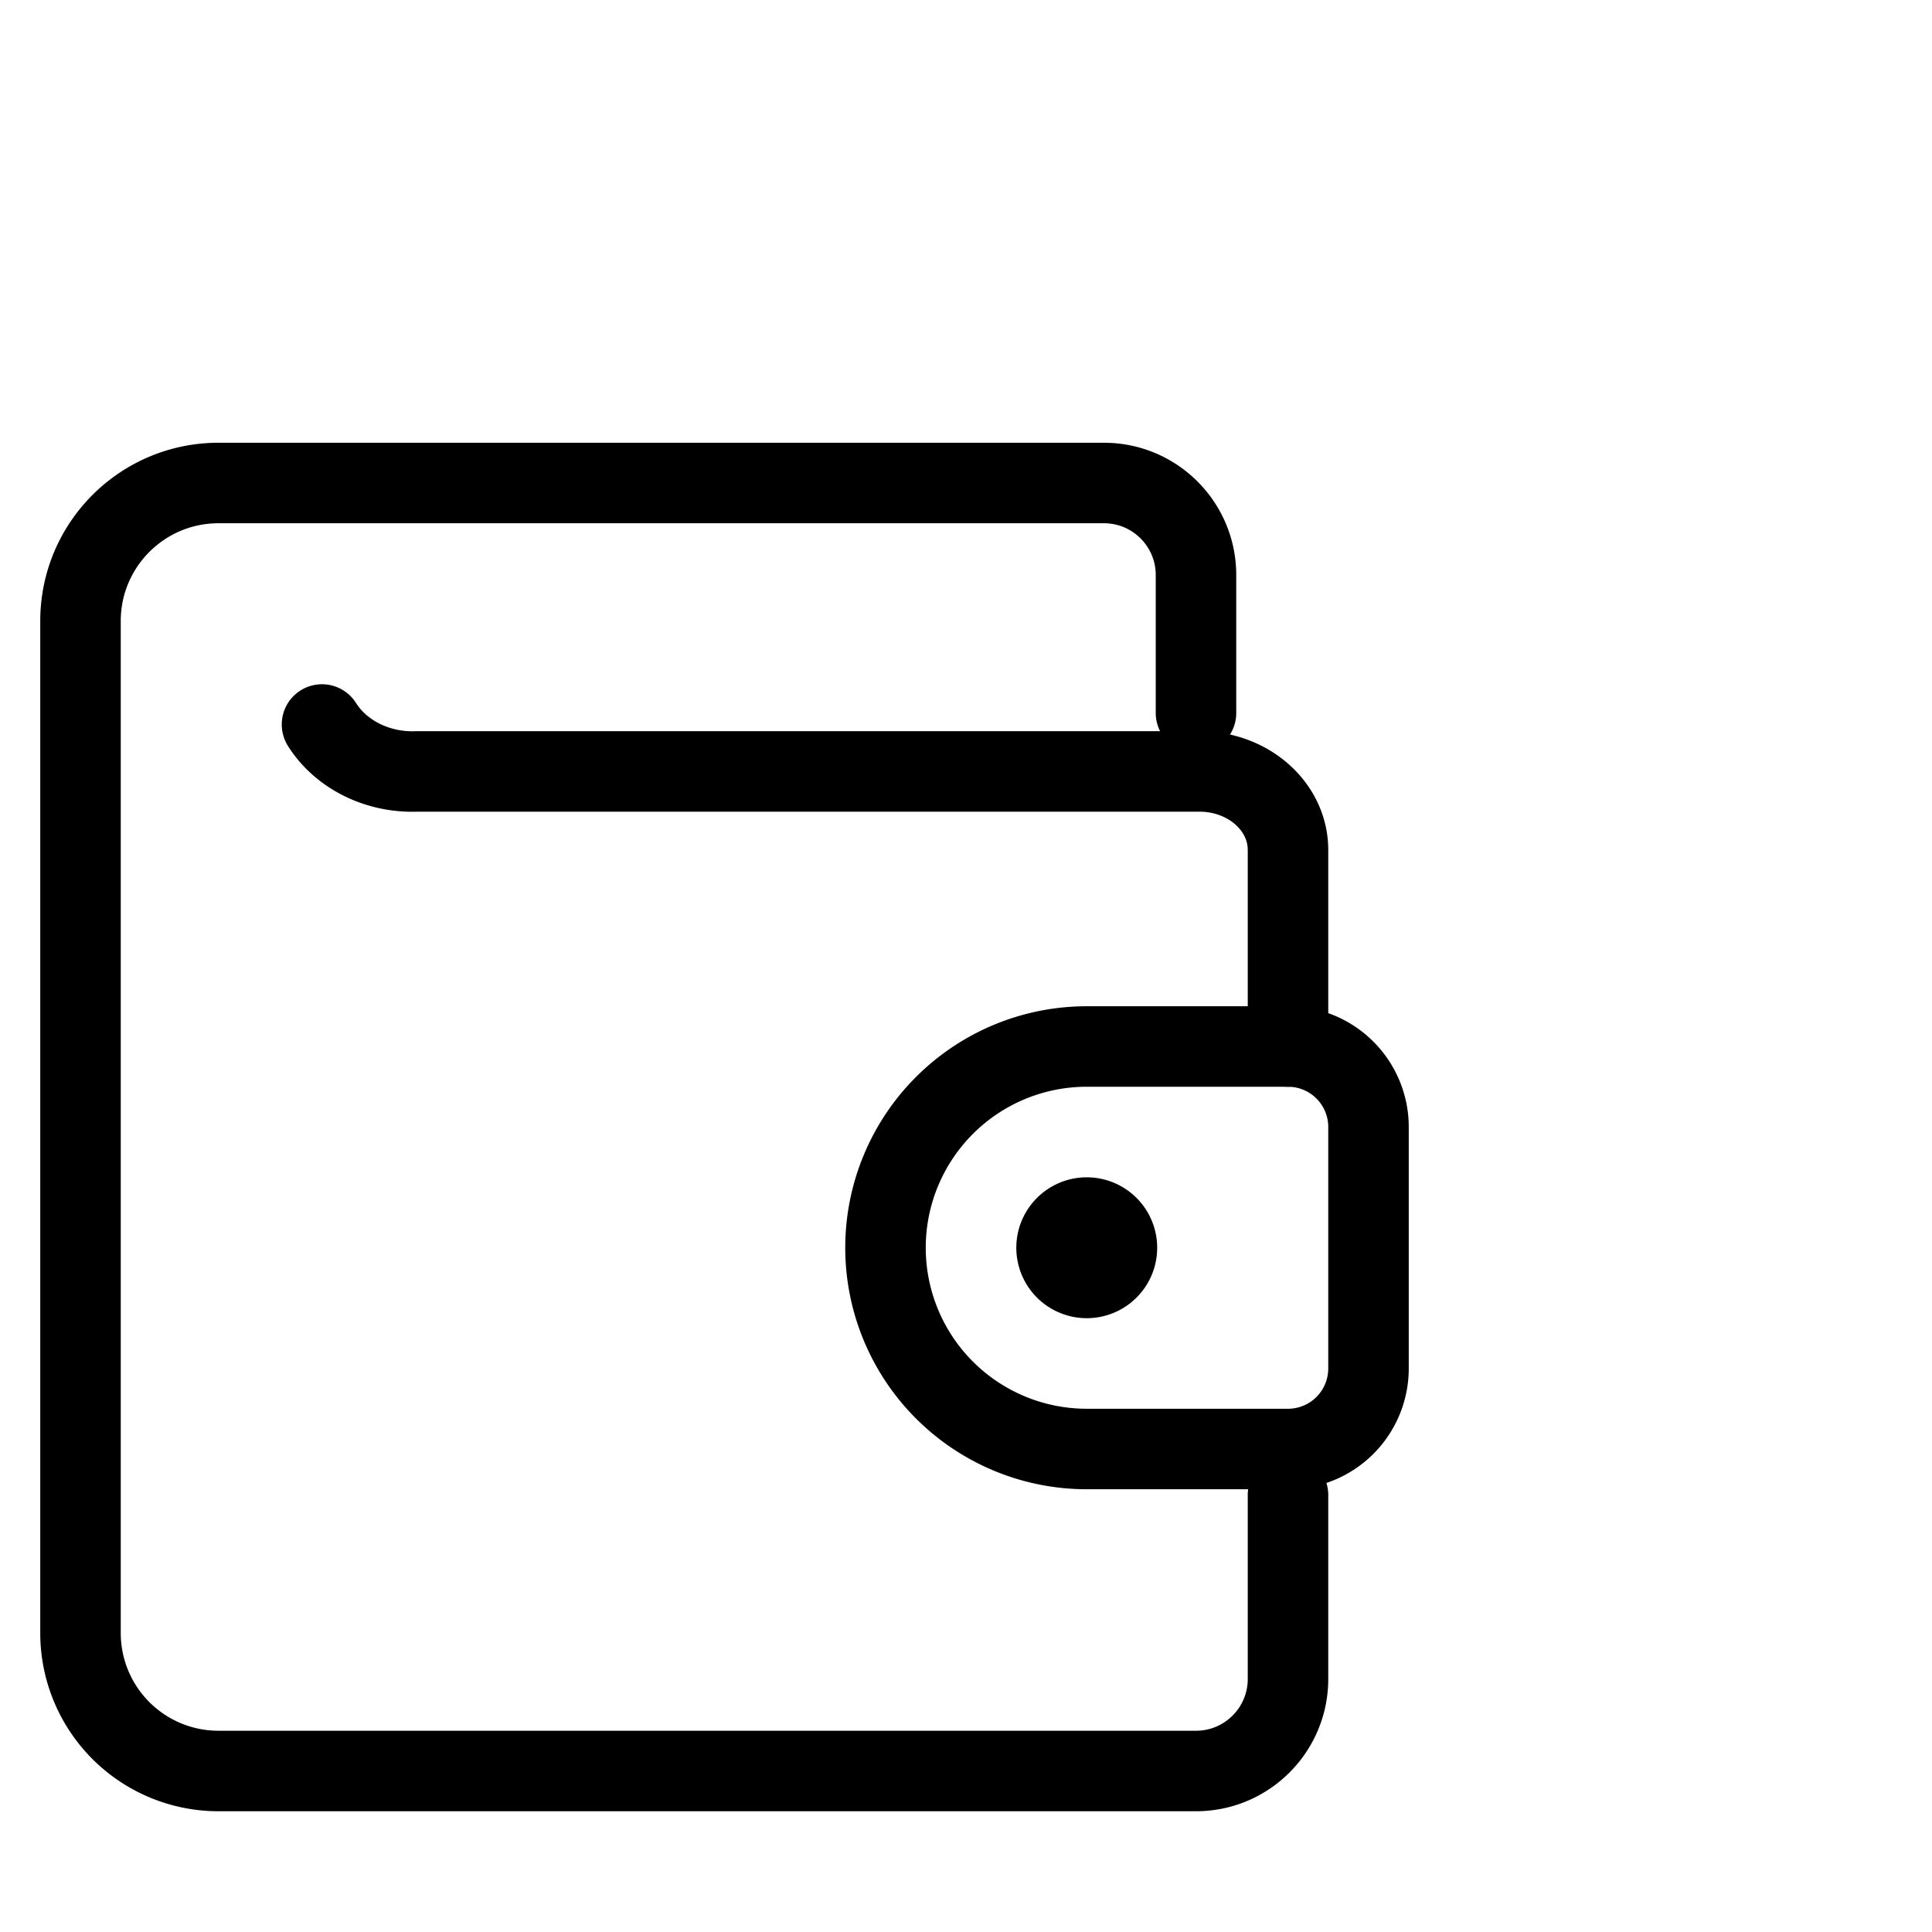 <svg xmlns="http://www.w3.org/2000/svg" width="24" height="24" viewBox="0 0 24 24">
    <g fill="none" fill-rule="evenodd" stroke="#000" stroke-linecap="round" stroke-linejoin="round" transform="translate(-291 -17)">
        <path d="M307 35.571v2.286c0 .631-.512 1.143-1.143 1.143h-12.143A1.714 1.714 0 0 1 292 37.286V24.714c0-.946.768-1.714 1.714-1.714h11c.631 0 1.143.512 1.143 1.143v1.714"/>
        <path d="M307 35a1 1 0 0 0 1-1v-3a1 1 0 0 0-1-1h-2.5a2.5 2.5 0 1 0 0 5h2.5z"/>
        <path d="M304.5 32.125a.375.375 0 1 1-.375.375c0-.207.168-.375.375-.375M307 30v-2.441c0-.54-.492-.976-1.1-.976h-9.717c-.487.02-.945-.206-1.183-.583"/>
    </g>
</svg>
